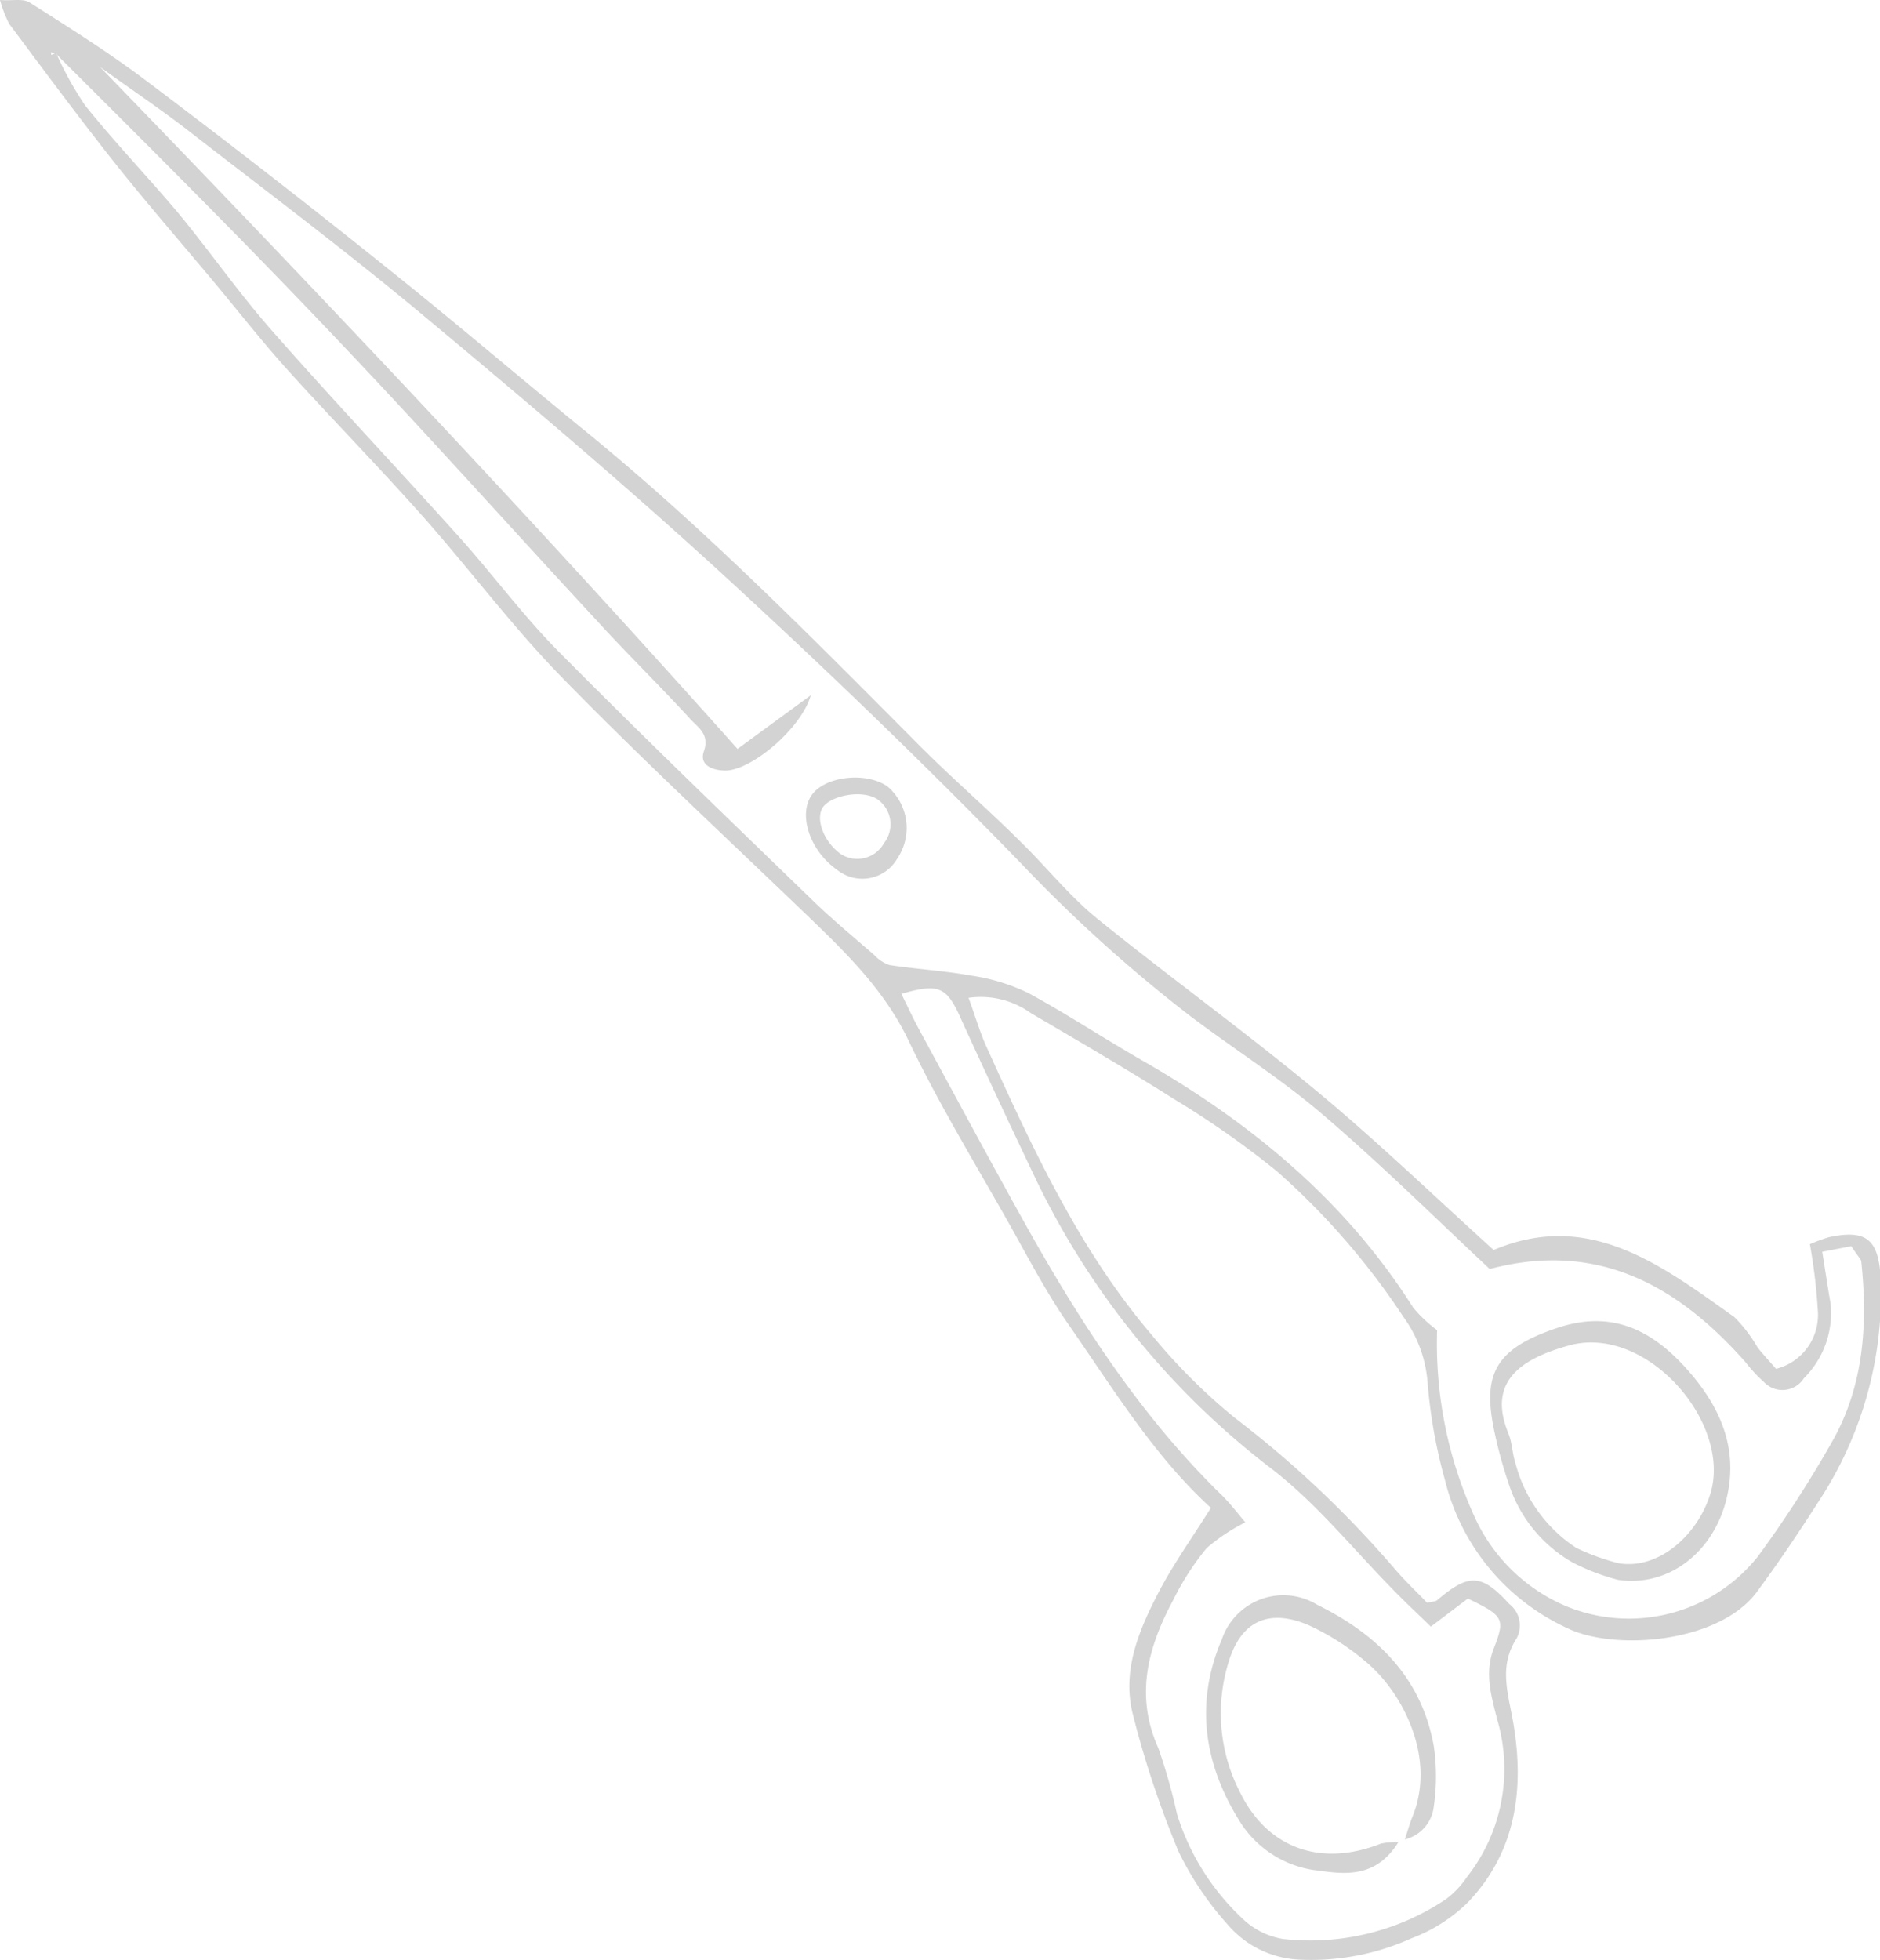 <svg xmlns="http://www.w3.org/2000/svg" viewBox="0 0 123.35 128.59"><defs><style>.cls-1{fill:#d3d3d3;fill-rule:evenodd;}</style></defs><g id="レイヤー_2" data-name="レイヤー 2"><g id="導入文"><path class="cls-1" d="M120,81.16a11.8,11.8,0,0,0-1.25.46,37.7,37.7,0,0,1,.53,4.5,3.65,3.65,0,0,1-2.75,3.68c-.38-.44-.81-.9-1.21-1.4a9.56,9.56,0,0,0-1.53-2C109,83,104.28,79.35,98,82c-3.86-3.49-7.5-7-11.4-10.25C81.82,67.77,76.81,64.16,72,60.27c-1.86-1.51-3.37-3.43-5.1-5.11C64.73,53,62.4,51,60.23,48.81,53.07,41.61,45.94,34.38,38.06,28c-4.31-3.53-8.55-7.15-12.91-10.62Q17.44,11.2,9.56,5.27C7.12,3.43,4.52,1.8,1.94.16,1.52-.11.83.06,0,0A8.16,8.16,0,0,0,.6,1.56c2.24,3,4.46,6,6.78,8.94,2.17,2.74,4.46,5.37,6.7,8.05,1.6,1.92,3.14,3.89,4.81,5.74,2.9,3.21,5.93,6.3,8.81,9.54,3.09,3.48,5.89,7.25,9.14,10.58C42,49.7,47.43,54.74,52.77,59.87c2.62,2.52,5.22,5,6.84,8.39,2,4.2,4.45,8.19,6.73,12.25,1.18,2.11,2.31,4.26,3.67,6.24,3,4.31,5.72,8.79,9.44,12.17-1.21,1.93-2.42,3.62-3.38,5.44-1.32,2.52-2.48,5.21-1.74,8.11a63.63,63.63,0,0,0,3,9,20.5,20.5,0,0,0,3.18,4.74,6.58,6.58,0,0,0,4.8,2.35,16,16,0,0,0,7.29-1.4,10.58,10.58,0,0,0,3.73-2.38c3.07-3.23,3.68-7.24,3-11.5-.3-2-1.08-3.86.18-5.8a1.79,1.79,0,0,0-.49-2.26c-1.82-2-2.66-2-4.72-.25-.11.1-.3.09-.66.18-.67-.7-1.45-1.43-2.14-2.24A68.9,68.9,0,0,0,81,93a38.6,38.6,0,0,1-5.46-5.46C70.82,82,67.76,75.36,64.76,68.75c-.46-1-.78-2.11-1.21-3.29a5.61,5.61,0,0,1,4.08,1c3.16,1.85,6.33,3.7,9.43,5.66a59.39,59.39,0,0,1,6.71,4.71,47.74,47.74,0,0,1,8.33,9.59,8.4,8.4,0,0,1,1.57,4.32,33.78,33.78,0,0,0,1.14,6.37,14.5,14.5,0,0,0,8,9.69c3.08,1.52,9.94,1,12.44-2.34,1.48-2,2.82-4,4.15-6.08a24.8,24.8,0,0,0,4-14.44C123.27,81.32,122.49,80.63,120,81.16ZM67.74,76.89A52.51,52.51,0,0,0,83.41,96.34c3.06,2.35,5.53,5.48,8.28,8.24.69.7,1.4,1.36,2.19,2.13l2.43-1.84c2.33,1.13,2.47,1.3,1.7,3.27-.63,1.62-.16,3.13.22,4.65a11.46,11.46,0,0,1-2,10.37,5.88,5.88,0,0,1-1.37,1.44,16,16,0,0,1-10.68,2.6,5,5,0,0,1-2.63-1.31,15.82,15.82,0,0,1-4.33-6.9A36.84,36.84,0,0,0,76,114.68c-1.56-3.48-.67-6.66,1-9.76a17.39,17.39,0,0,1,2.17-3.36,12.15,12.15,0,0,1,2.54-1.69c-.52-.61-1.1-1.38-1.77-2-5.27-5.21-9.21-11.36-12.79-17.78-2.3-4.14-4.55-8.32-6.81-12.49-.42-.77-.79-1.57-1.2-2.4,2.38-.69,2.93-.46,3.77,1.33C64.49,70,66.09,73.43,67.74,76.89Zm52.55,17.54a76.25,76.25,0,0,1-4.94,7.66,10.81,10.81,0,0,1-12.78,3.2,11.56,11.56,0,0,1-5.76-5.65,27.41,27.41,0,0,1-2.52-12.38,8.88,8.88,0,0,1-1.57-1.48c-4.43-7-10.61-12.1-17.72-16.18-2.53-1.45-5-3.08-7.52-4.45A12.81,12.81,0,0,0,63.71,64c-1.76-.32-3.57-.42-5.35-.69a2.46,2.46,0,0,1-1-.66c-1.38-1.2-2.8-2.37-4.11-3.65C47.67,53.6,42.1,48.24,36.66,42.75c-2.34-2.36-4.33-5.07-6.55-7.54-4.06-4.52-8.24-8.94-12.25-13.5-2.2-2.5-4.1-5.24-6.22-7.8-2-2.37-4.12-4.58-6.06-7A22.59,22.59,0,0,1,3.7,3.52l-.1,0-.24.08c0-.06,0-.13,0-.18l.21.1.09,0C9.81,9.65,16,15.81,22,22.14c5.8,6.09,11.4,12.36,17.11,18.52,2,2.2,4.17,4.31,6.19,6.52.5.54,1.28,1,.88,2.11-.32.93.61,1.25,1.4,1.26,1.73,0,5-2.77,5.62-4.94l-4.81,3.52C34.71,33.79,20.71,19,6.56,4.39c2,1.45,4.07,2.83,6,4.34,5.06,3.92,10.19,7.78,15.1,11.87,6.78,5.65,13.52,11.35,20,17.3s13.1,12.31,19.35,18.76a97.32,97.32,0,0,0,11.09,10c2.86,2.16,5.9,4.08,8.62,6.4,3.72,3.17,7.21,6.61,11,10.17-.23,0,0,0,.1,0,7-1.83,12.27,1.09,16.73,6.16a9.54,9.54,0,0,0,1.18,1.27,1.67,1.67,0,0,0,2.63-.25,6,6,0,0,0,1.73-5c-.16-.9-.29-1.8-.53-3.29l1.91-.37c.4.64.63.84.65,1C122.55,86.84,122.29,90.82,120.29,94.43Z"/><path class="cls-1" d="M102.25,87.09c-4.26,1.4-5,3.14-4.18,6.92A29.82,29.82,0,0,0,99,97.37a9.2,9.2,0,0,0,4.16,5.12,14.23,14.23,0,0,0,3,1.15c3.38.5,6.32-1.88,7.14-5.4.71-3.06-.3-5.59-2.14-7.86C108.85,87.57,106.12,85.82,102.25,87.09Zm9.94,11c-.88,2.7-3.42,4.9-6,4.46a15.19,15.19,0,0,1-2.76-1,9.49,9.49,0,0,1-4-5.57c-.21-.63-.21-1.33-.46-1.94-1.33-3.25.56-4.82,3.92-5.76C108,86.8,113.73,93.39,112.19,98.09Z"/><path class="cls-1" d="M58.25,51.61c-1.38-1-4.12-.71-5,.56s-.14,3.64,1.71,4.92a2.64,2.64,0,0,0,3.9-.75A3.58,3.58,0,0,0,58.25,51.61ZM58,55.31a2,2,0,0,1-2.78.75c-1.08-.72-1.7-2.18-1.29-3s2.54-1.31,3.62-.64A2,2,0,0,1,58,55.31Z"/><path class="cls-1" d="M80.17,107.54c-1.82,4.23-1.15,8.33,1.27,12.1a6.94,6.94,0,0,0,5,3.07c1.82.25,3.83.51,5.31-1.86a5.09,5.09,0,0,0-1.14.09c-3.87,1.54-7.39.38-9.23-3.32a11.32,11.32,0,0,1-.74-8.68c1-3.17,3.29-3.25,5.49-2.2a16.5,16.5,0,0,1,3.54,2.32c2.31,1.94,4.6,6.21,3,10.13-.16.39-.27.8-.5,1.48a2.5,2.5,0,0,0,1.9-2.14,13.75,13.75,0,0,0,0-4c-.81-4.48-3.72-7.32-7.64-9.25A4.26,4.26,0,0,0,80.17,107.54Z"/></g></g></svg>